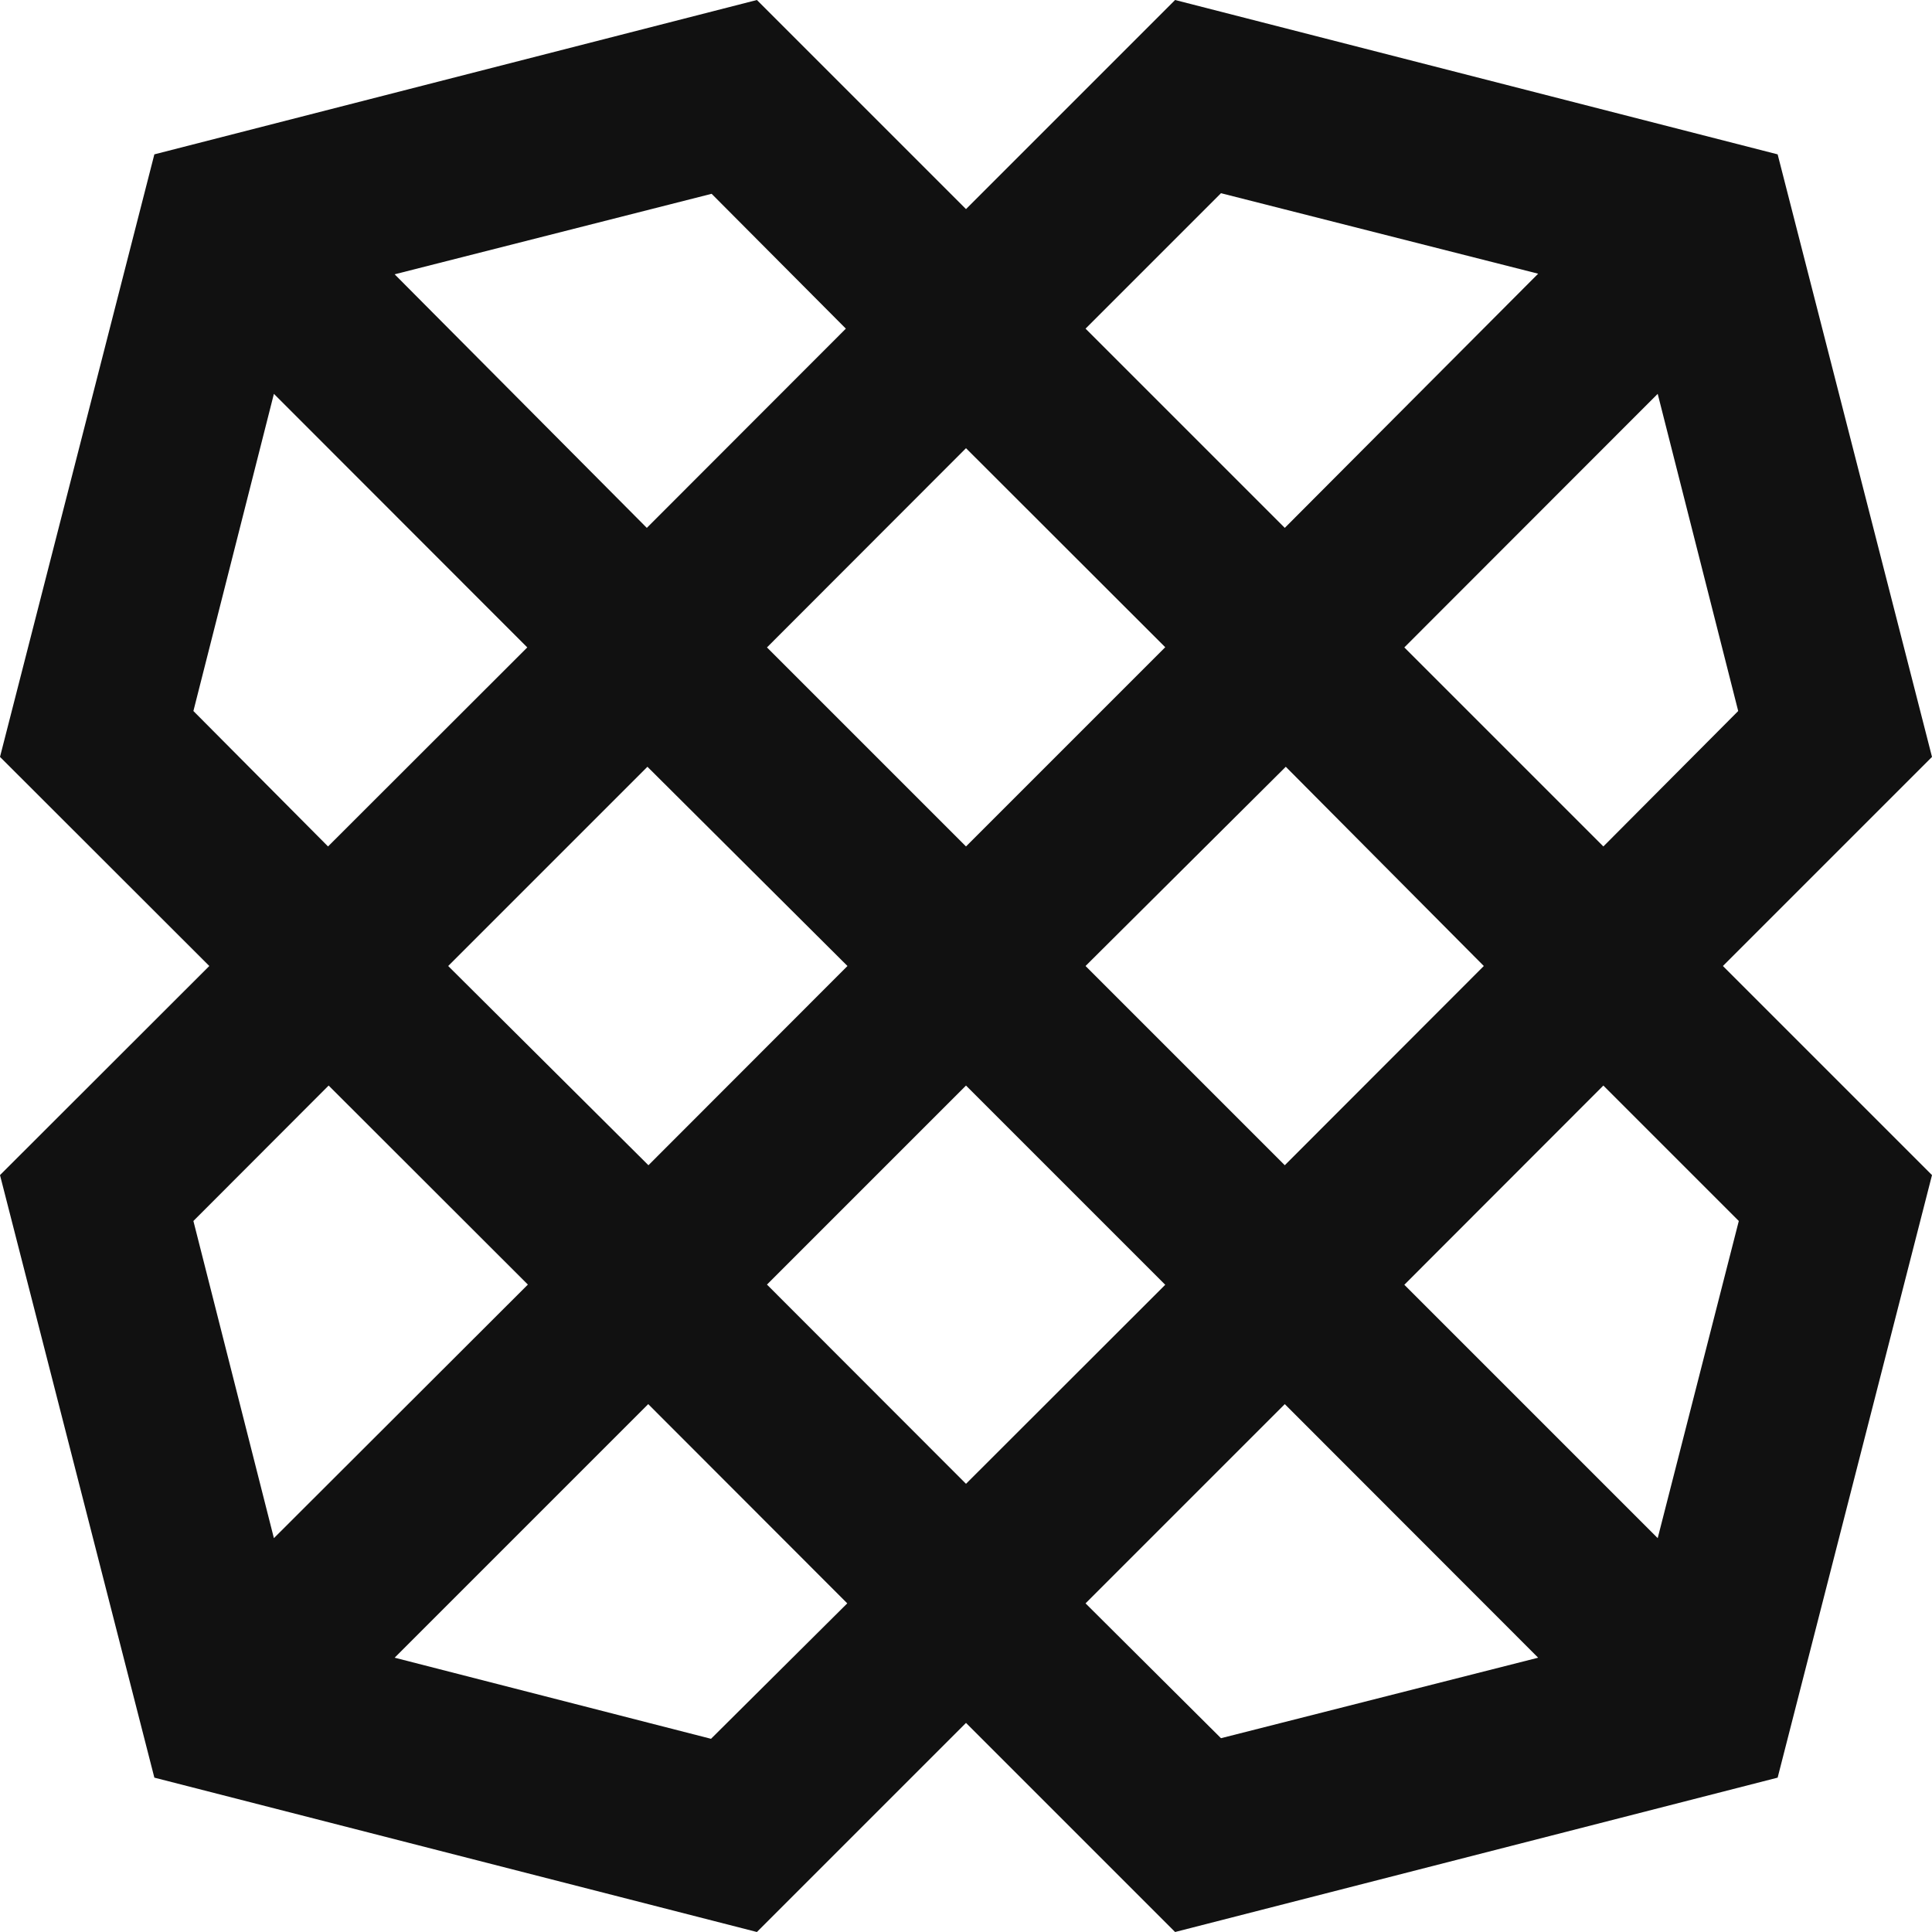 <?xml version="1.0" encoding="UTF-8" standalone="no"?>
<svg
   viewBox="0 0 96 96"
   version="1.1"
   id="svg954"
   sodipodi:docname="plaid.svg"
   width="96"
   height="96"
   inkscape:version="1.2.1 (9c6d41e410, 2022-07-14, custom)"
   xmlns:inkscape="http://www.inkscape.org/namespaces/inkscape"
   xmlns:sodipodi="http://sodipodi.sourceforge.net/DTD/sodipodi-0.dtd"
   xmlns="http://www.w3.org/2000/svg"
   xmlns:svg="http://www.w3.org/2000/svg">
  <defs
     id="defs958" />
  <sodipodi:namedview
     id="namedview956"
     pagecolor="#ffffff"
     bordercolor="#666666"
     borderopacity="1.0"
     inkscape:showpageshadow="2"
     inkscape:pageopacity="0.0"
     inkscape:pagecheckerboard="0"
     inkscape:deskcolor="#d1d1d1"
     showgrid="false"
     inkscape:zoom="10.27"
     inkscape:cx="48.588121"
     inkscape:cy="47.906524"
     inkscape:window-width="3840"
     inkscape:window-height="2083"
     inkscape:window-x="0"
     inkscape:window-y="40"
     inkscape:window-maximized="1"
     inkscape:current-layer="svg954" />
  <path
     d="M 88.33,88.33 96,58.39 85.61,48 96,37.61 88.33,7.67 58.39,0 48,10.39 37.61,0 7.67,7.67 0,37.61 10.4,48 0,58.39 7.67,88.33 37.61,96 48,85.61 58.39,96 Z m -34.39,-8.66 9.9,-9.9 12.59,12.6 -15.76,4 z m -15.83,-47.5 9.89,-9.9 9.9,9.89 -9.9,9.9 z m 4,15.83 -9.89,9.9 -9.95,-9.9 9.9,-9.9 z M 63.89,38.1 73.73,48 63.84,57.9 53.94,48 Z M 57.9,63.84 48,73.73 38.11,63.83 48,53.94 Z M 35.33,86.4 19.61,82.37 l 12.6,-12.6 9.89,9.9 z m -19,-32.46 9.9,9.89 -12.62,12.6 -4,-15.76 z M 13.61,19.57 26.2,32.17 16.3,42.06 9.61,35.33 Z m 28.42,-3.24 -9.89,9.9 -12.53,-12.6 15.75,-4 z m 18.64,-6.73 15.76,4 -12.59,12.63 -9.9,-9.9 z m 19,32.46 -9.89,-9.89 12.59,-12.6 4,15.76 z m 2.7,34.37 -12.59,-12.59 9.89,-9.9 6.73,6.73 z"
     fill="#111111"
     id="path952" />
</svg>
